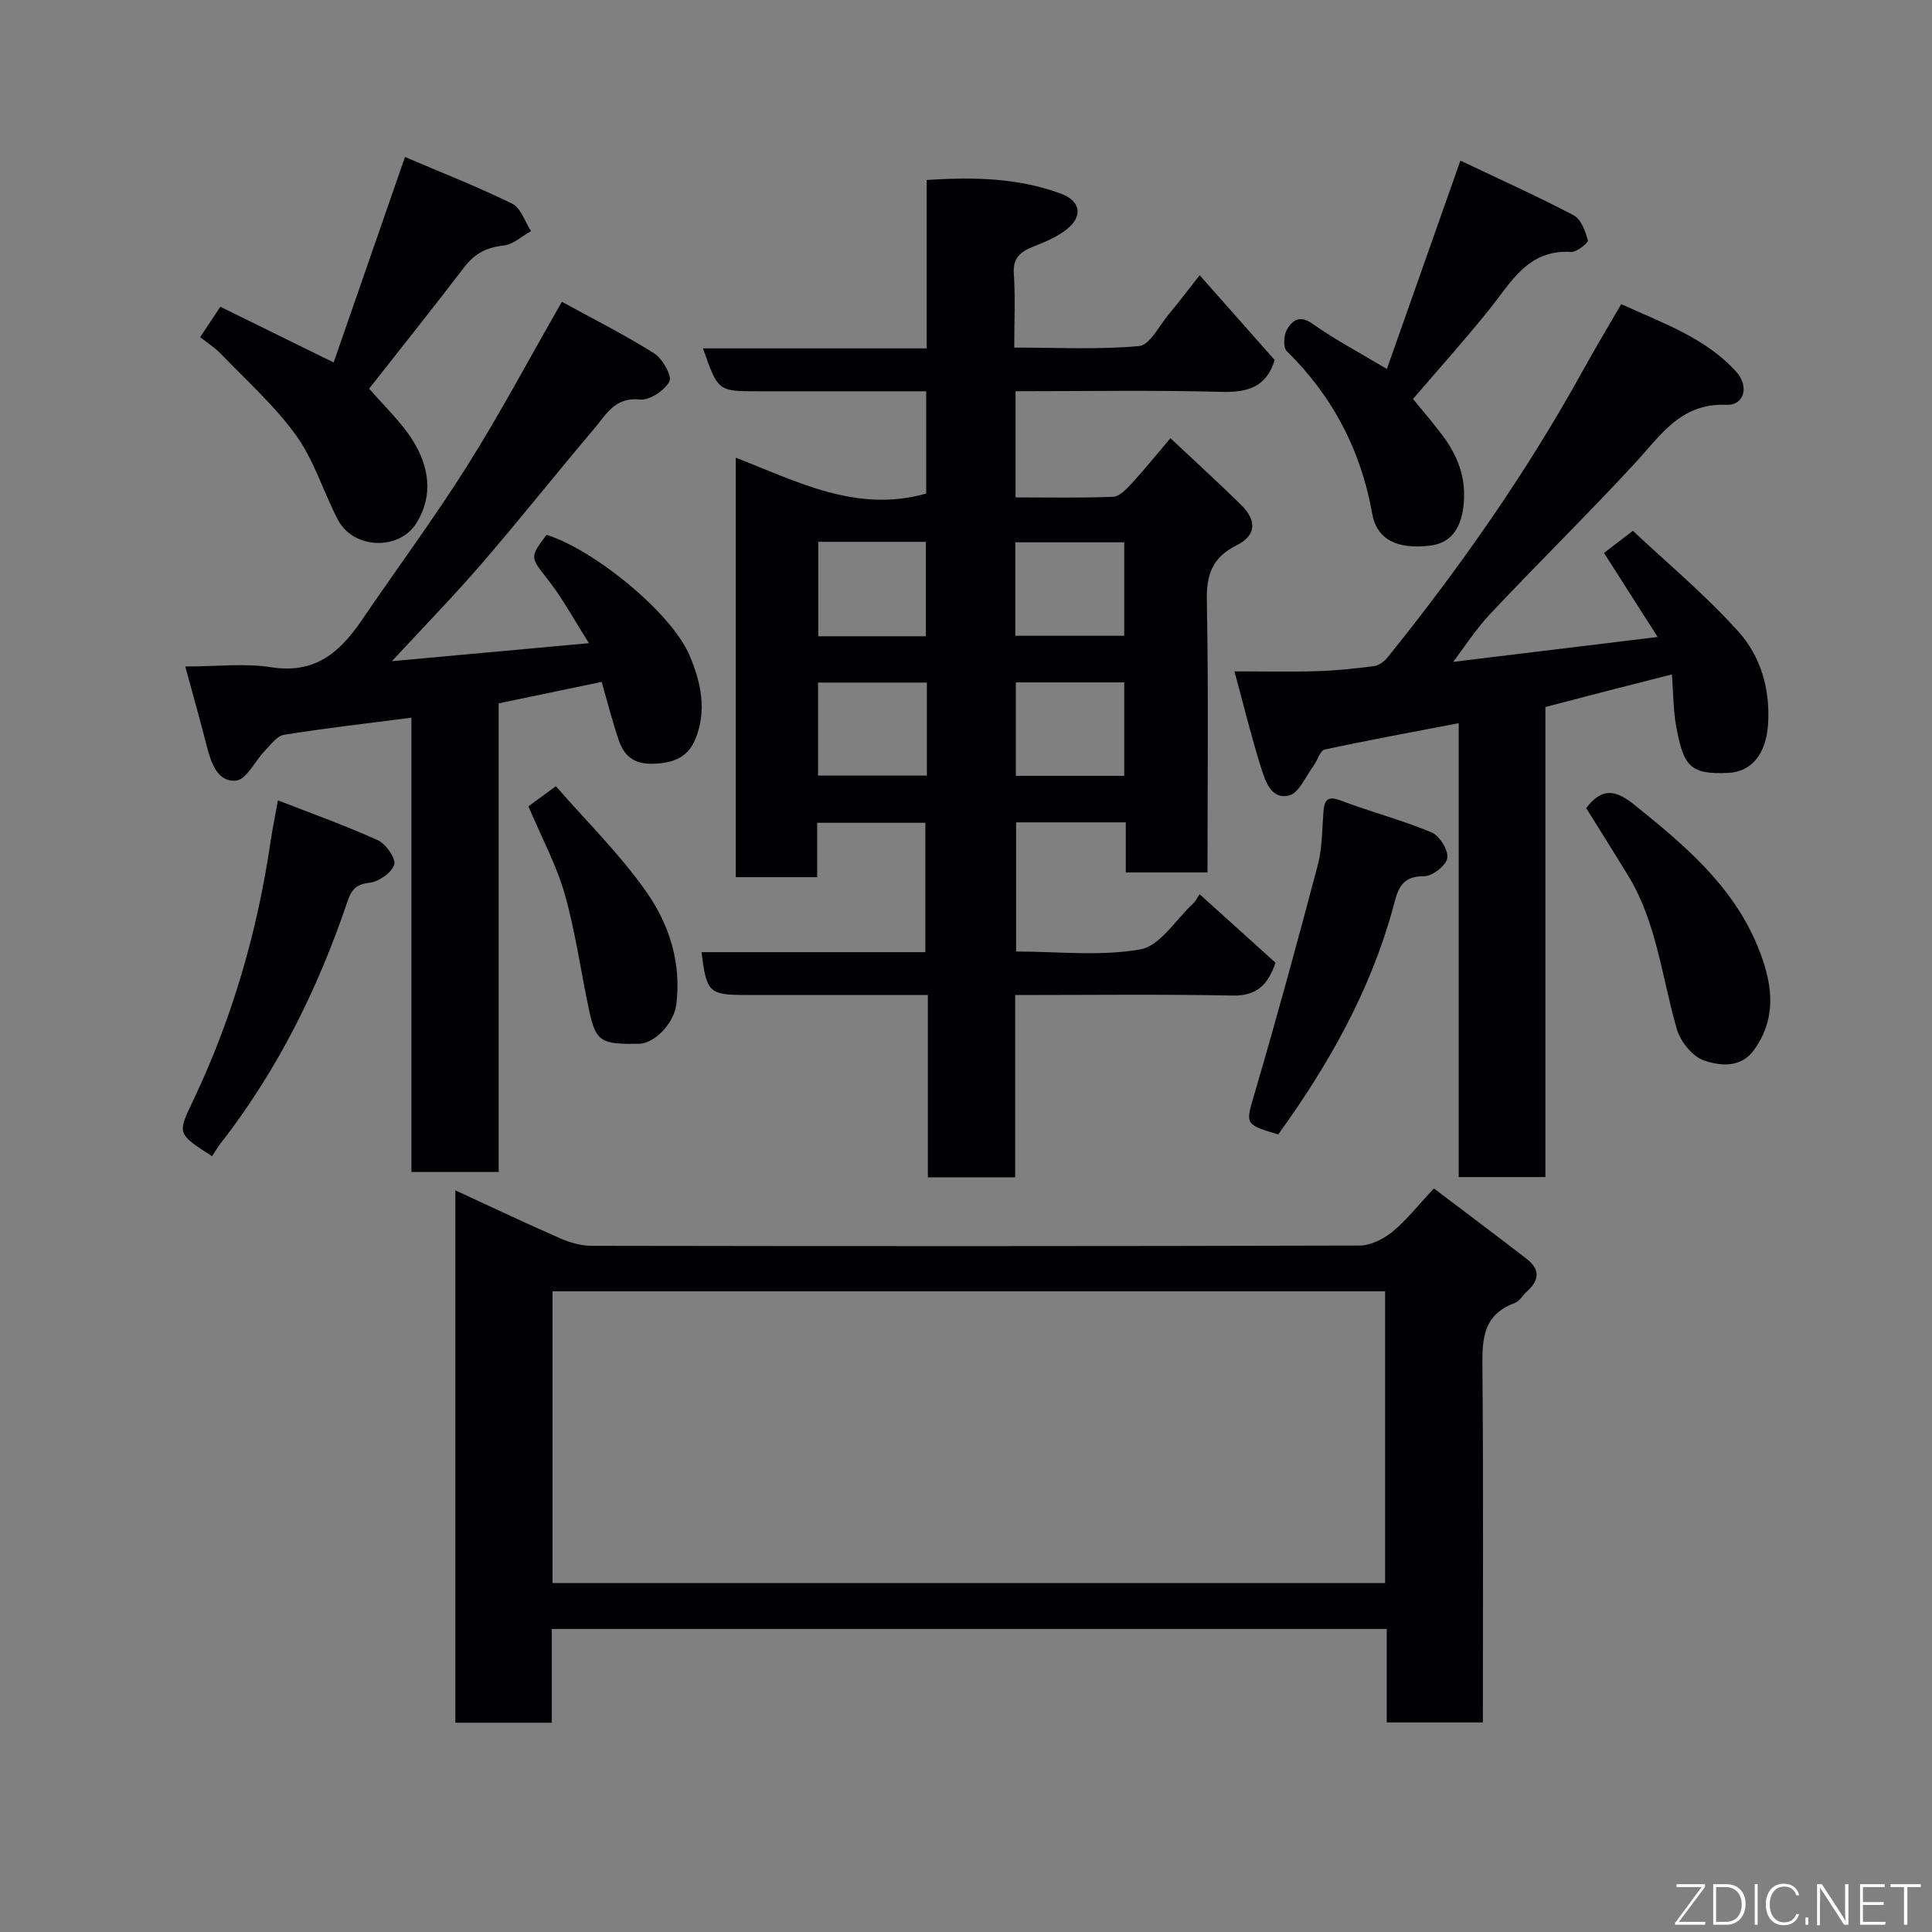 <svg enable-background="new 0 0 400 400" viewBox="0 0 400 400" xmlns="http://www.w3.org/2000/svg"><rect x="0" y="0" width="400" height="400" fill="#808080" stroke="none"/><g fill="#010103"><path d="m210.18 243.75c-6.51 0-12.11 0-18.08 0 0-12.51 0-24.78 0-37.75-5.61 0-10.88 0-16.14 0-7.17 0-14.33 0-21.5 0-7.67 0-8.19-.48-9.21-8.87h46.34c0-8.99 0-17.71 0-26.78-7.25 0-14.64 0-22.4 0v11.26c-5.74 0-11.13 0-16.86 0 0-28.66 0-57.4 0-86.85 12.69 4.91 25.01 11.52 39.43 7.42 0-6.59 0-13.52 0-21.17-4.94 0-9.86 0-14.79 0-6.67 0-13.33 0-20 0-8.32 0-8.32 0-11.42-8.88h46.31c0-11.78 0-23.18 0-34.86 9.75-.66 18.86-.43 27.67 2.77 4.13 1.5 4.81 4.6 1.41 7.37-1.96 1.6-4.46 2.64-6.86 3.59-2.7 1.07-4.42 2.29-4.18 5.7.34 4.81.09 9.65.09 15.26 8.71 0 17.32.46 25.83-.31 2.23-.2 4.17-4.2 6.13-6.55 2.19-2.62 4.25-5.35 6.43-8.12 5.33 6.02 10.45 11.82 15.53 17.56-1.74 5.64-5.6 6.74-11.04 6.59-14.1-.38-28.23-.13-42.61-.13v21.98c6.7 0 13.46.15 20.2-.13 1.33-.06 2.78-1.6 3.85-2.76 2.67-2.91 5.15-5.99 8.02-9.37 5.08 4.78 9.93 9.2 14.61 13.79 3.3 3.24 3.18 6.34-.85 8.35-5.03 2.5-6.33 5.99-6.23 11.44.36 18.65.14 37.3.14 56.33-5.59 0-10.98 0-16.92 0 0-3.34 0-6.74 0-10.37-7.81 0-15.08 0-22.71 0v26.74c8.6 0 17.39 1.03 25.73-.44 4.06-.72 7.3-6.12 10.87-9.44.57-.53.92-1.29 1.4-1.98 5.28 4.77 10.43 9.42 15.72 14.19-1.55 4.44-3.76 6.89-8.91 6.79-14.81-.3-29.63-.11-45-.11zm-40.77-131.57v19.55h22.28c0-6.65 0-13.02 0-19.55-7.58 0-14.83 0-22.28 0zm40.8 19.45h22.55c0-6.63 0-12.88 0-19.35-7.61 0-14.98 0-22.55 0zm-18.31 9.69c-7.83 0-15.2 0-22.53 0v19.26h22.53c0-6.54 0-12.68 0-19.26zm40.86-.04c-7.61 0-14.98 0-22.44 0v19.35h22.44c0-6.62 0-12.88 0-19.35z"/><path d="m296.88 246.05c6.84 5.19 13.11 9.87 19.29 14.66 2.7 2.1 2.54 4.41-.01 6.64-.88.77-1.51 2.04-2.5 2.4-7.18 2.63-6.78 8.39-6.73 14.52.2 23.98.08 47.97.08 72.34-6.57 0-12.96 0-19.9 0 0-6.32 0-12.71 0-19.35-57.81 0-115.06 0-172.87 0v19.41c-6.93 0-13.31 0-19.96 0 0-36.53 0-72.93 0-110.22 7.51 3.46 14.53 6.8 21.65 9.91 2.04.89 4.36 1.57 6.56 1.57 52.99.09 105.98.1 158.96-.05 2.3-.01 4.96-1.33 6.81-2.83 2.92-2.4 5.31-5.47 8.62-9zm-10.11 21.3c-57.76 0-115.12 0-172.37 0v60.4h172.37c0-20.19 0-40.12 0-60.4z"/><path d="m255.58 139c6.16 0 11.64.13 17.1-.04 3.94-.12 7.87-.54 11.78-1.05 1-.13 2.13-.94 2.79-1.76 15.08-18.72 28.83-38.35 40.46-59.42 2.52-4.56 5.2-9.03 7.95-13.77 8.42 3.9 17.33 6.85 23.81 14.01 2.7 2.98 1.7 7-2.04 6.84-9.48-.4-13.67 6.4-19.02 12.19-9.74 10.53-19.98 20.59-29.81 31.03-3.14 3.33-5.64 7.27-7.73 10 12.38-1.51 26.87-3.27 42.33-5.15-3.82-5.99-7.35-11.52-11.11-17.4 1.42-1.09 3.12-2.39 5.98-4.58 6.91 6.5 14.96 13.2 21.88 20.9 4.57 5.09 6.57 11.84 6.11 19.1-.38 6.03-3.27 9.89-8.25 10.12-7.94.37-9.21-1.4-10.75-9.48-.63-3.32-.59-6.77-.91-10.91-4.92 1.26-9.11 2.31-13.29 3.39-4.22 1.09-8.44 2.2-12.9 3.36v97.32c-6.03 0-11.75 0-17.95 0 0-31.22 0-62.28 0-93.97-9.64 1.85-18.73 3.51-27.76 5.46-.95.21-1.46 2.23-2.28 3.34-1.64 2.19-3.02 5.67-5.1 6.17-3.75.91-4.95-3.11-5.84-5.95-1.98-6.32-3.55-12.78-5.45-19.75z"/><path d="m81.14 136.89c13.57-1.24 26.66-2.44 40.8-3.73-3.23-5.08-5.47-9.26-8.34-12.94-3.81-4.88-4.03-4.71-.45-9.49 9.79 3.04 25.76 16.02 29.58 24.89 2.39 5.56 3.74 11.63 1.13 17.64-1.61 3.72-4.71 4.76-8.73 4.87-3.91.1-5.94-1.67-7.03-4.89-1.35-3.98-2.38-8.06-3.53-12.06-7.04 1.47-13.88 2.89-21.32 4.44v97.02c-6.24 0-11.95 0-18.07 0 0-31.3 0-62.56 0-94.05-9.08 1.17-17.76 2.16-26.38 3.54-1.47.24-2.77 2.08-3.98 3.33-2.04 2.1-3.8 5.97-5.94 6.16-3.86.34-5.19-3.66-6.07-7.14-1.35-5.3-2.84-10.56-4.45-16.49 6.6 0 12.35-.71 17.84.16 9.03 1.43 14.22-3.14 18.74-9.8 7.24-10.66 14.94-21.02 21.8-31.92 6.77-10.75 12.74-22.01 19.59-33.95 6.2 3.4 12.83 6.73 19.08 10.66 1.74 1.09 3.78 4.7 3.19 5.83-1 1.89-4.15 3.97-6.14 3.75-5.1-.56-6.91 3.05-9.32 5.89-7.85 9.26-15.39 18.79-23.32 27.98-5.91 6.86-12.25 13.34-18.68 20.3z"/><path d="m76.43 80.46c3.1 3.61 6.57 6.82 9 10.68 3.37 5.35 4.37 11.37.81 17.13-3.59 5.81-13.09 5.43-16.27-.64-3.01-5.75-4.9-12.23-8.63-17.43-4.44-6.19-10.28-11.38-15.59-16.92-1.25-1.31-2.84-2.3-4.31-3.48 1.53-2.3 2.59-3.9 4.18-6.29 7.51 3.69 15.03 7.38 23.46 11.53 4.8-13.84 9.67-27.85 14.77-42.54 7.45 3.18 14.98 6.13 22.21 9.68 1.79.88 2.61 3.72 3.88 5.67-1.88 1.04-3.69 2.77-5.66 2.98-3.48.38-5.98 1.64-8.11 4.42-6.52 8.53-13.23 16.93-19.74 25.21z"/><path d="m287.14 76.39c5.01-14.19 9.95-28.19 15.22-43.14 7.75 3.69 15.72 7.27 23.45 11.32 1.53.8 2.42 3.3 2.95 5.19.13.48-2.3 2.47-3.48 2.4-8.95-.55-12.41 6.28-16.94 11.92-5.05 6.29-10.45 12.29-15.79 18.52 1.9 2.34 4.13 4.9 6.15 7.61 3.01 4.04 4.77 8.43 4.38 13.7-.4 5.37-2.57 8.55-7.09 9.07-6.73.77-10.93-1.24-11.89-6.63-2.35-13.16-8.18-24.31-17.7-33.67-.76-.75-.63-3.28.04-4.43 1.06-1.82 2.55-3.15 5.25-1.25 4.63 3.28 9.67 5.94 15.45 9.39z"/><path d="m43.9 239.38c-7.29-4.69-7.19-4.64-3.88-11.59 8.09-17.01 13.26-34.92 16-53.54.38-2.58.91-5.14 1.52-8.55 6.98 2.73 13.97 5.21 20.71 8.27 1.66.76 3.76 3.78 3.36 5.05-.53 1.69-3.2 3.53-5.13 3.75-2.85.33-3.74 1.49-4.57 3.96-6.09 18.01-14.45 34.86-26.18 49.93-.71.91-1.29 1.92-1.83 2.72z"/><path d="m264.64 234.88c-7.14-2.17-6.78-2.06-4.76-8.95 4.56-15.56 8.83-31.21 12.97-46.9.91-3.45.86-7.16 1.14-10.75.19-2.46.67-3.66 3.66-2.52 6.17 2.35 12.62 4.02 18.71 6.56 1.66.69 3.52 3.66 3.29 5.31-.21 1.52-3.1 3.81-4.79 3.78-5.07-.07-5.54 3.23-6.52 6.79-4.69 17.03-13.21 32.15-23.7 46.68z"/><path d="m328.4 167.3c3.08-4 5.78-4.05 9.87-.76 10.32 8.29 20.4 16.71 25.59 29.29 2.92 7.07 4.36 14.46-.66 21.49-2.79 3.9-7.05 3.35-10.36 2.26-2.4-.79-4.92-3.92-5.67-6.5-3.11-10.73-4.14-22.1-10.15-31.91-2.8-4.58-5.67-9.12-8.62-13.87z"/><path d="m109.4 166.94c1.6-1.17 3.3-2.41 5.69-4.16 6.31 7.25 13.31 14.11 18.83 22.01 4.67 6.68 7.18 14.64 6.1 23.22-.48 3.76-4.39 8.05-7.8 8.1-7.64.11-8.84-.36-10.21-6.75-1.74-8.08-2.84-16.32-5.09-24.25-1.73-6.06-4.8-11.73-7.52-18.17z"/></g><path d="m346.9 398 5.4-7.3h-5.2v-.6h5.9v.6l-5.4 7.2h5.5l-.1.6h-6.2v-.5z" fill="#fbfcfa"/><path d="m354.7 390.1h2.8c2.3 0 3.9 1.6 3.9 4.1s-1.6 4.3-3.9 4.3h-2.8zm.6 7.8h2c2.2 0 3.3-1.6 3.3-3.6 0-1.8-1-3.6-3.3-3.6h-2z" fill="#fbfcfa"/><path d="m363.9 390.1v8.4h-.6v-8.4h1.6z" fill="#fbfcfa"/><path d="m372.5 396.3c-.4 1.3-1.4 2.3-3.2 2.3-2.4 0-3.7-1.9-3.7-4.3 0-2.3 1.2-4.3 3.7-4.3 1.8 0 2.9 1 3.2 2.4h-.6c-.4-1.1-1.1-1.8-2.5-1.8-2.1 0-3 1.9-3 3.7s.9 3.7 3 3.7c1.4 0 2.1-.7 2.5-1.7z" fill="#fbfcfa"/><path d="m373.8 398.5v-1.5h.6v1.5z" fill="#fbfcfa"/><path d="m376.2 398.5v-8.4h1c1.3 2 4.4 6.7 4.9 7.6-.1-1.2-.1-2.4-.1-3.8v-3.8h.7v8.4h-.9c-1.2-1.9-4.4-6.8-5-7.7.1 1.1 0 2.3 0 3.9v3.9h-.6z" fill="#fbfcfa"/><path d="m390 394.4h-4.3v3.5h4.7l-.1.6h-5.2v-8.4h5.1v.6h-4.5v3.1h4.3z" fill="#fbfcfa"/><path d="m394.2 390.7h-2.8v-.6h6.3v.6h-2.8v7.8h-.7z" fill="#fbfcfa"/></svg>